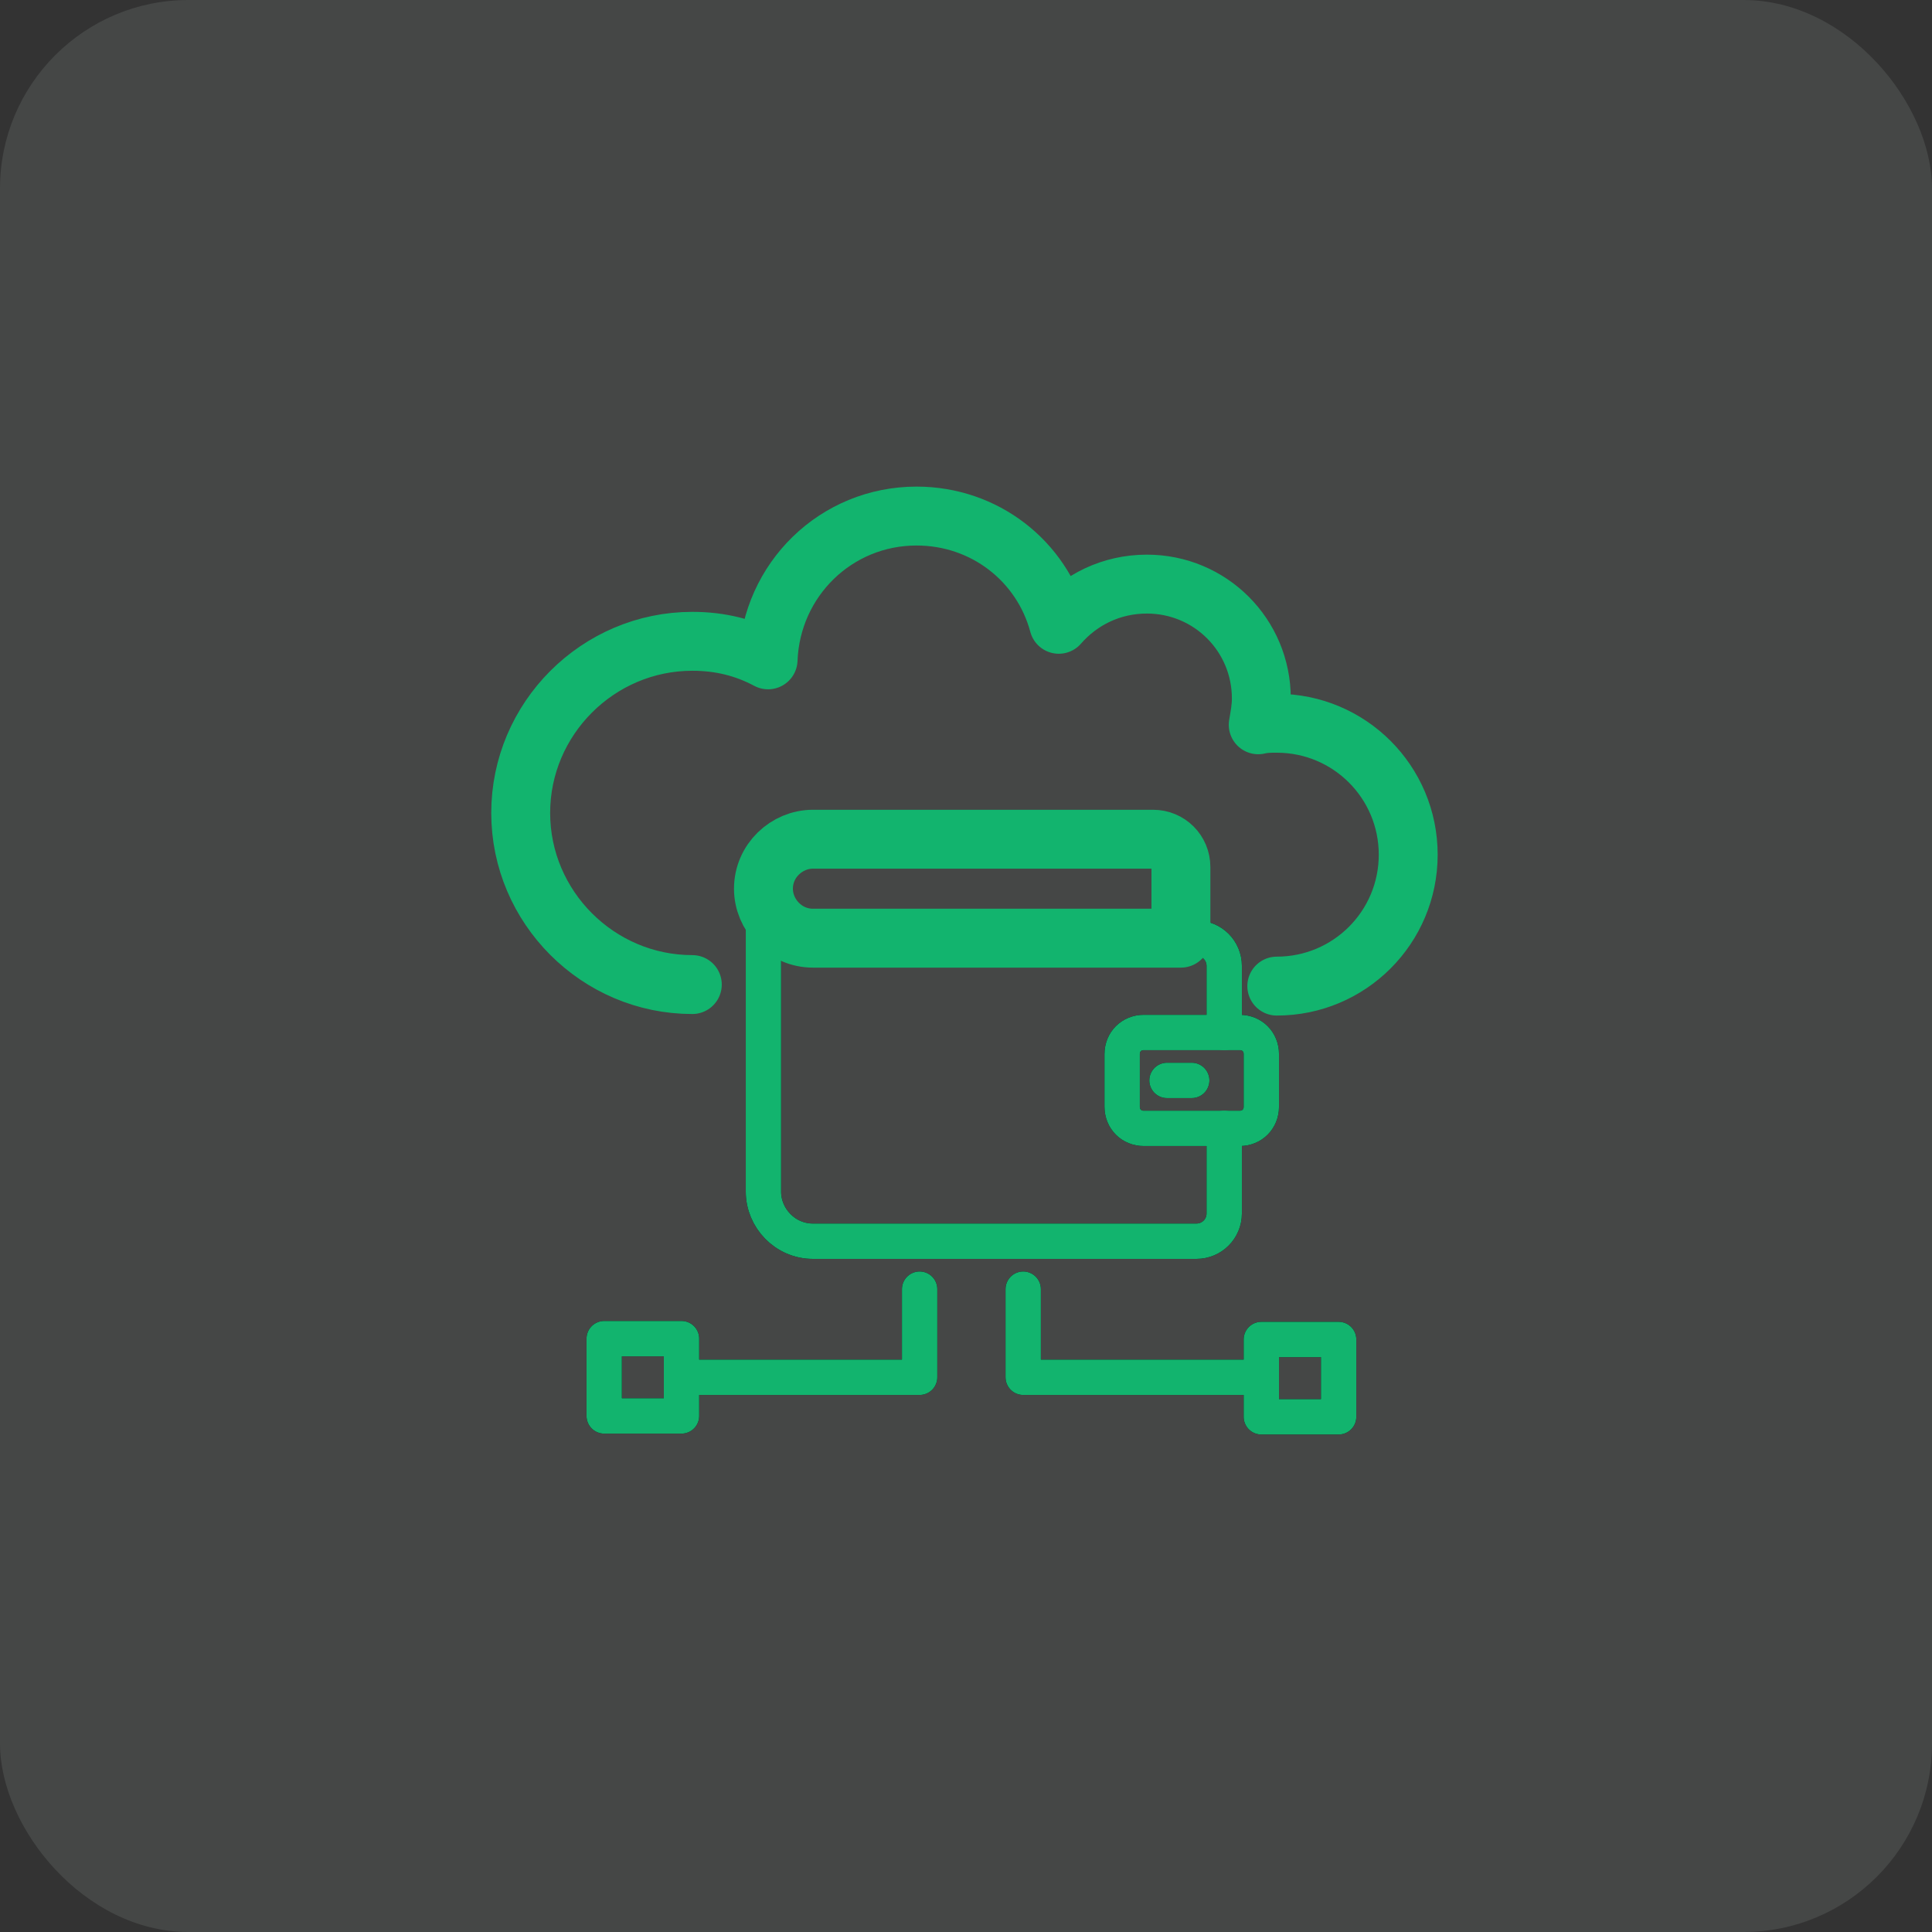 <svg width="82" height="82" viewBox="0 0 82 82" fill="none" xmlns="http://www.w3.org/2000/svg">
<rect x="0" y="0" width="82" height="82" fill="#333333" stroke="none"/>
<rect width="82" height="82" rx="8" fill="#EBFFF6" fill-opacity="0.1"/>
<path d="M29.384 41.788C25.381 41.788 22.1 38.506 22.1 34.503C22.1 30.5 25.381 27.219 29.384 27.219C30.566 27.219 31.616 27.481 32.6 28.006C32.731 24.594 35.488 21.903 38.9 21.903C41.788 21.903 44.216 23.806 44.938 26.497C45.856 25.447 47.169 24.791 48.678 24.791C51.369 24.791 53.535 26.956 53.535 29.647C53.535 30.041 53.469 30.369 53.403 30.762C53.666 30.697 53.928 30.697 54.191 30.697C57.275 30.697 59.769 33.191 59.769 36.275C59.769 39.359 57.275 41.853 54.191 41.853" stroke="black" stroke-width="1.5" stroke-miterlimit="10" stroke-linecap="round" stroke-linejoin="round"/>
<path d="M50.122 39.819H34.503C33.322 39.819 32.403 38.834 32.403 37.719C32.403 36.537 33.388 35.619 34.503 35.619H48.941C49.597 35.619 50.122 36.144 50.122 36.8V39.819Z" stroke="black" stroke-width="1.5" stroke-miterlimit="10" stroke-linecap="round" stroke-linejoin="round"/>
<path d="M34.503 39.819H50.122H50.778C51.435 39.819 51.96 40.344 51.96 41V43.822" stroke="black" stroke-width="1.5" stroke-miterlimit="10" stroke-linecap="round" stroke-linejoin="round"/>
<path d="M51.96 47.891V51.5C51.96 52.156 51.435 52.681 50.778 52.681H34.503C33.322 52.681 32.403 51.697 32.403 50.581V37.719" stroke="black" stroke-width="1.5" stroke-miterlimit="10" stroke-linecap="round" stroke-linejoin="round"/>
<path d="M52.616 47.891H48.547C48.022 47.891 47.628 47.497 47.628 46.972V44.74C47.628 44.215 48.022 43.822 48.547 43.822H52.616C53.141 43.822 53.535 44.215 53.535 44.74V46.972C53.535 47.497 53.141 47.891 52.616 47.891Z" stroke="black" stroke-width="1.5" stroke-miterlimit="10" stroke-linecap="round" stroke-linejoin="round"/>
<path d="M49.531 45.856H50.581" stroke="black" stroke-width="1.5" stroke-miterlimit="10" stroke-linecap="round" stroke-linejoin="round"/>
<path d="M39.032 54.716V58.456H28.925" stroke="black" stroke-width="1.5" stroke-miterlimit="10" stroke-linecap="round" stroke-linejoin="round"/>
<path d="M28.925 56.816H25.644V60.097H28.925V56.816Z" stroke="black" stroke-width="1.5" stroke-miterlimit="10" stroke-linecap="round" stroke-linejoin="round"/>
<path d="M43.428 54.716V58.456H53.469" stroke="black" stroke-width="1.5" stroke-miterlimit="10" stroke-linecap="round" stroke-linejoin="round"/>
<path d="M53.535 60.134L56.816 60.134L56.816 56.852L53.535 56.852L53.535 60.134Z" stroke="black" stroke-width="1.5" stroke-miterlimit="10" stroke-linecap="round" stroke-linejoin="round"/>
<path d="M29.384 41.788C25.381 41.788 22.1 38.506 22.1 34.503C22.1 30.5 25.381 27.219 29.384 27.219C30.566 27.219 31.616 27.481 32.6 28.006C32.731 24.594 35.488 21.903 38.9 21.903C41.788 21.903 44.216 23.806 44.938 26.497C45.856 25.447 47.169 24.791 48.678 24.791C51.369 24.791 53.535 26.956 53.535 29.647C53.535 30.041 53.469 30.369 53.403 30.762C53.666 30.697 53.928 30.697 54.191 30.697C57.275 30.697 59.769 33.191 59.769 36.275C59.769 39.359 57.275 41.853 54.191 41.853" stroke="#12B46E" stroke-width="2.5" stroke-miterlimit="10" stroke-linecap="round" stroke-linejoin="round"/>
<path d="M50.122 39.819H34.503C33.322 39.819 32.403 38.834 32.403 37.719C32.403 36.537 33.388 35.619 34.503 35.619H48.941C49.597 35.619 50.122 36.144 50.122 36.8V39.819Z" stroke="#12B46E" stroke-width="2.5" stroke-miterlimit="10" stroke-linecap="round" stroke-linejoin="round"/>
<path d="M34.503 39.819H50.122H50.778C51.435 39.819 51.96 40.344 51.96 41V43.822" stroke="#12B46E" stroke-width="1.5" stroke-miterlimit="10" stroke-linecap="round" stroke-linejoin="round"/>
<path d="M51.96 47.891V51.5C51.96 52.156 51.435 52.681 50.778 52.681H34.503C33.322 52.681 32.403 51.697 32.403 50.581V37.719" stroke="#12B46E" stroke-width="1.5" stroke-miterlimit="10" stroke-linecap="round" stroke-linejoin="round"/>
<path d="M52.616 47.891H48.547C48.022 47.891 47.628 47.497 47.628 46.972V44.74C47.628 44.215 48.022 43.822 48.547 43.822H52.616C53.141 43.822 53.535 44.215 53.535 44.74V46.972C53.535 47.497 53.141 47.891 52.616 47.891Z" stroke="#12B46E" stroke-width="1.5" stroke-miterlimit="10" stroke-linecap="round" stroke-linejoin="round"/>
<path d="M49.531 45.856H50.581" stroke="#12B46E" stroke-width="1.5" stroke-miterlimit="10" stroke-linecap="round" stroke-linejoin="round"/>
<path d="M39.032 54.716V58.456H28.925" stroke="#12B46E" stroke-width="1.5" stroke-miterlimit="10" stroke-linecap="round" stroke-linejoin="round"/>
<path d="M28.925 56.816H25.644V60.097H28.925V56.816Z" stroke="#12B46E" stroke-width="1.5" stroke-miterlimit="10" stroke-linecap="round" stroke-linejoin="round"/>
<path d="M43.428 54.716V58.456H53.469" stroke="#12B46E" stroke-width="1.5" stroke-miterlimit="10" stroke-linecap="round" stroke-linejoin="round"/>
<path d="M53.535 60.134L56.816 60.134L56.816 56.852L53.535 56.852L53.535 60.134Z" stroke="#12B46E" stroke-width="1.5" stroke-miterlimit="10" stroke-linecap="round" stroke-linejoin="round"/>
</svg>
